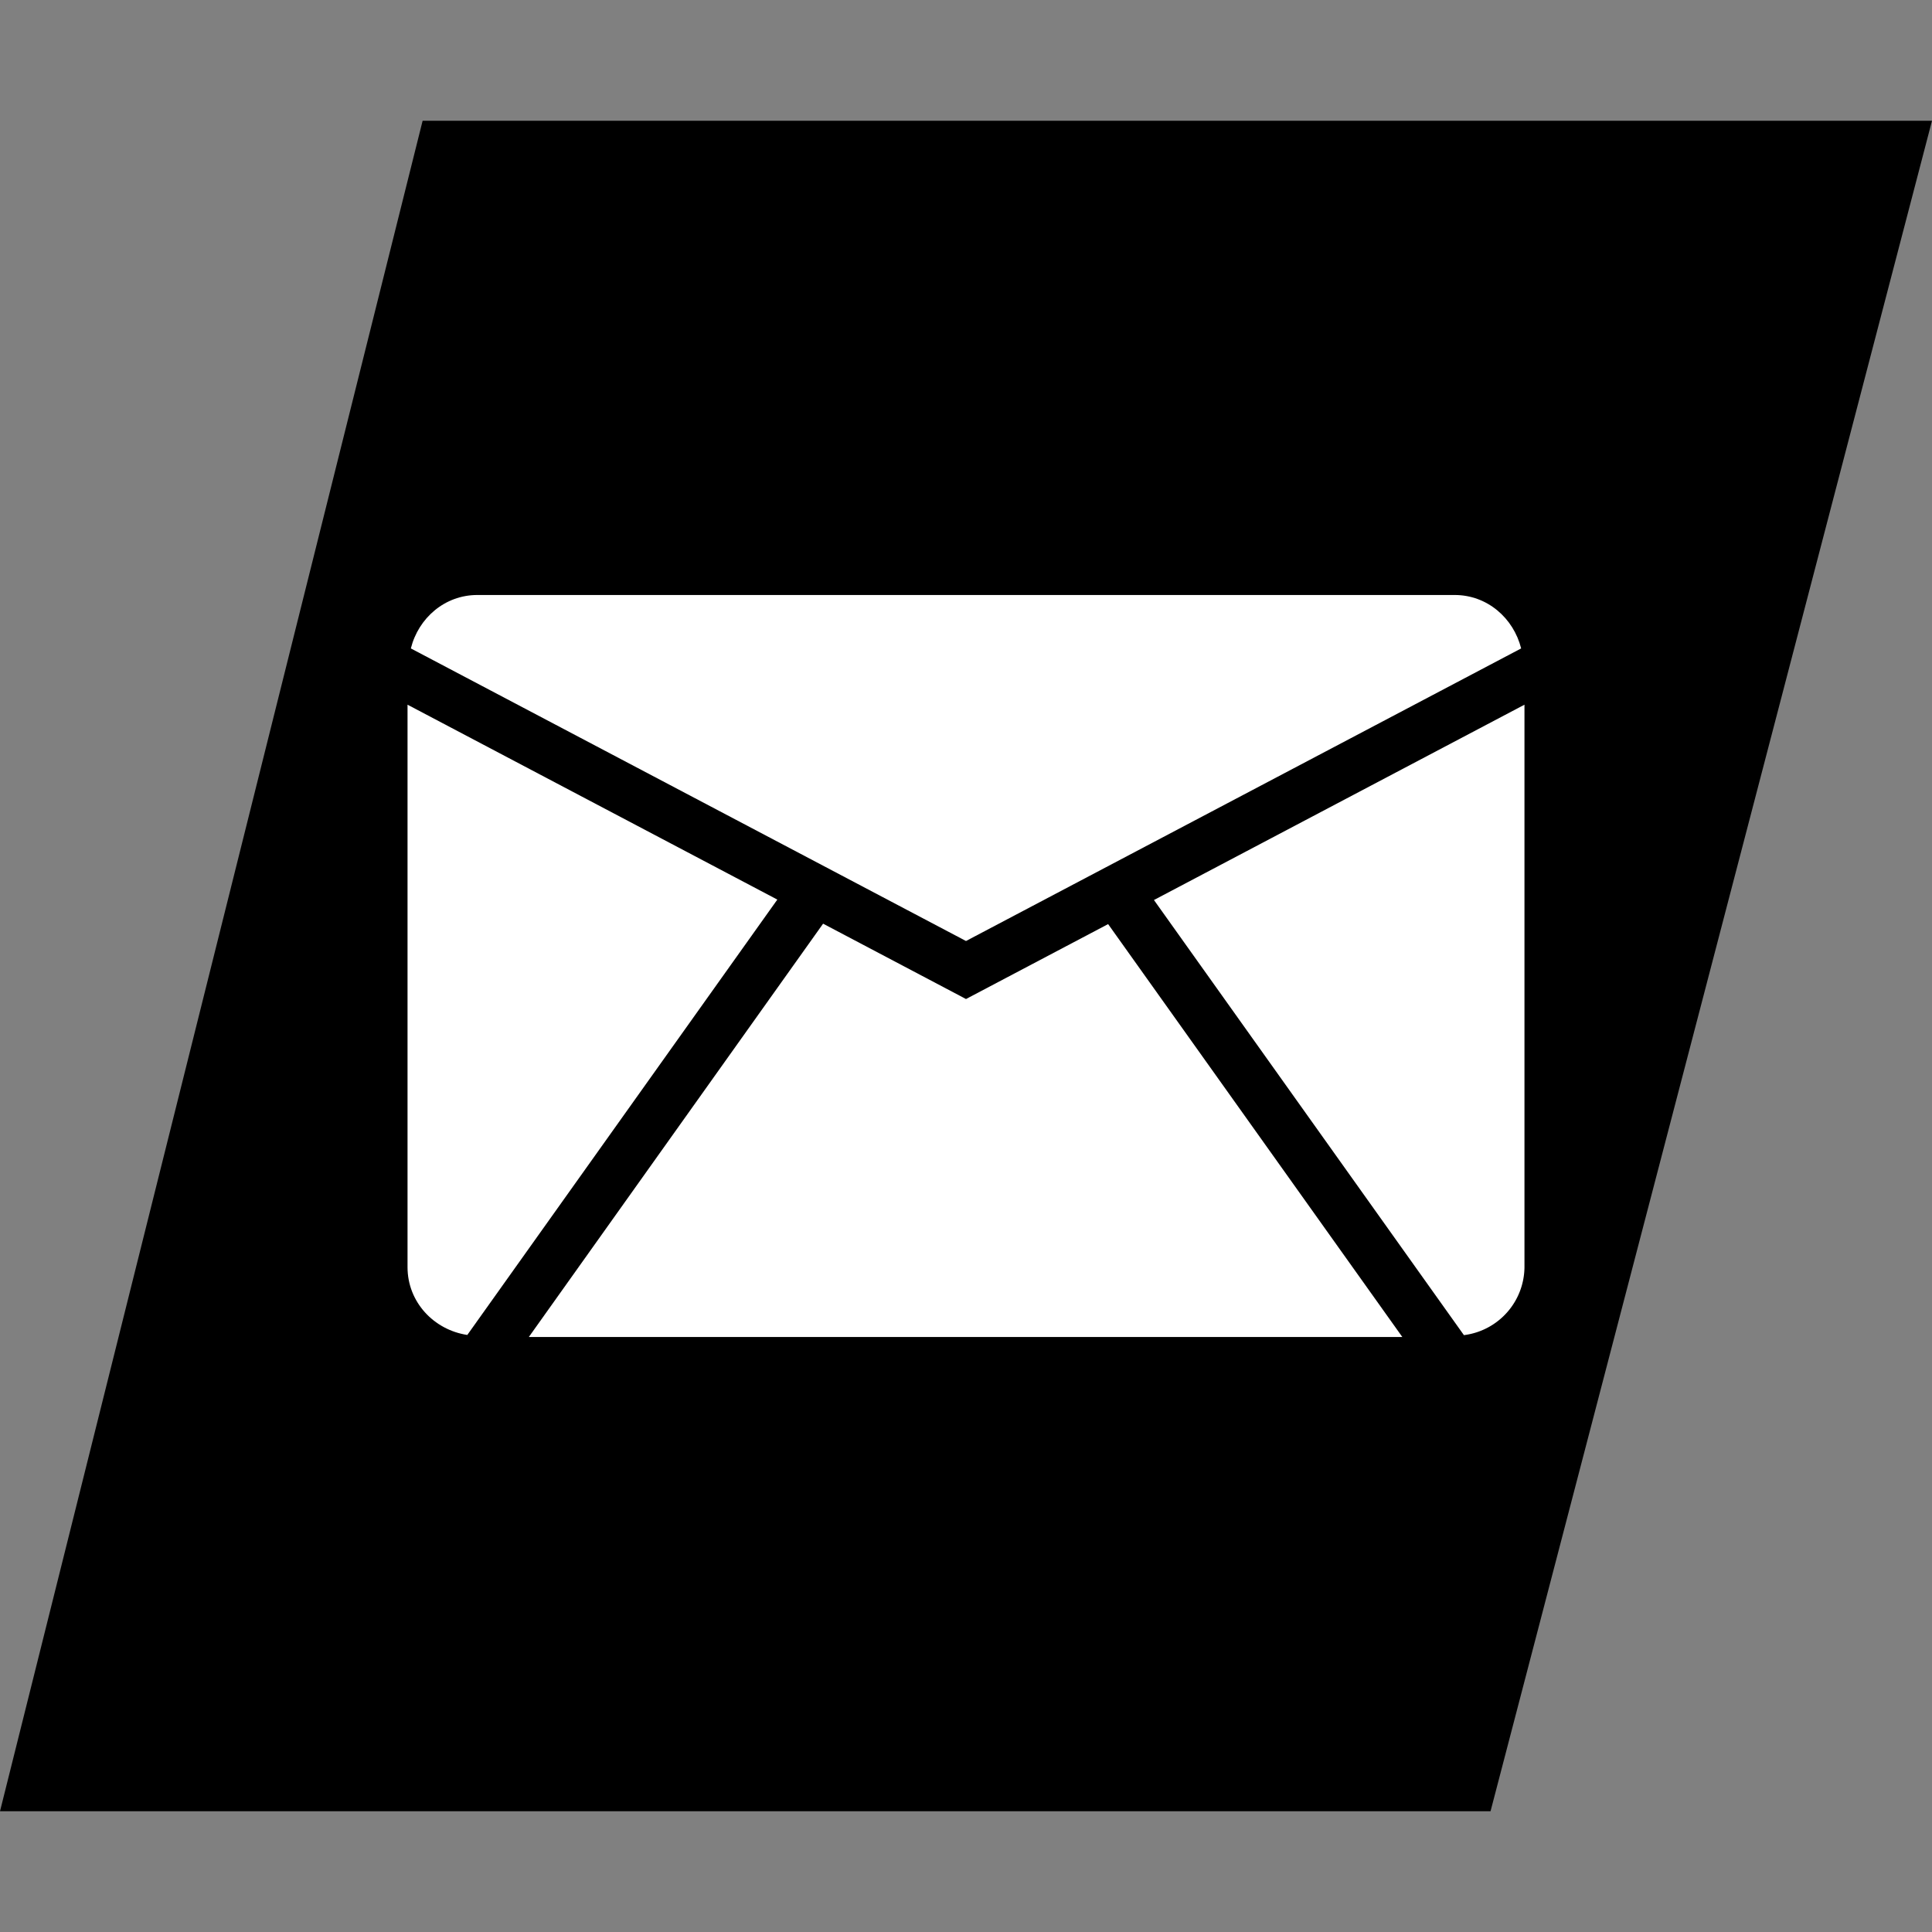 <?xml version="1.0" encoding="UTF-8"?><svg xmlns="http://www.w3.org/2000/svg" xmlns:xlink="http://www.w3.org/1999/xlink" version="1.1" x="0px" y="0px" viewBox="0 0 32 32" xml:space="preserve"><rect x="0" y="0" width="32" height="32" fill="#808080" stroke="none"/><g id="style_1_copy_6"><path d="M24.688 30H0L7 2h25z"/><g fill="#FFF"><path d="M16 15.586l9.195-4.846c-.126-.502-.561-.885-1.101-.885H7.906c-.54 0-.976.383-1.101.885L16 15.586z"/><path d="M15.936 16.513l-2.303-1.214-4.874 6.846h14.468l-4.873-6.839L16 16.547z"/><path d="M19.113 14.907l5.134 7.207a1.145 1.145 0 0 0 1.003-1.125v-9.317l-6.137 3.235z"/><path d="M7.74 22.111l5.135-7.211-6.125-3.228v9.316c0 .578.435 1.039.99 1.123z"/></g></g></svg>